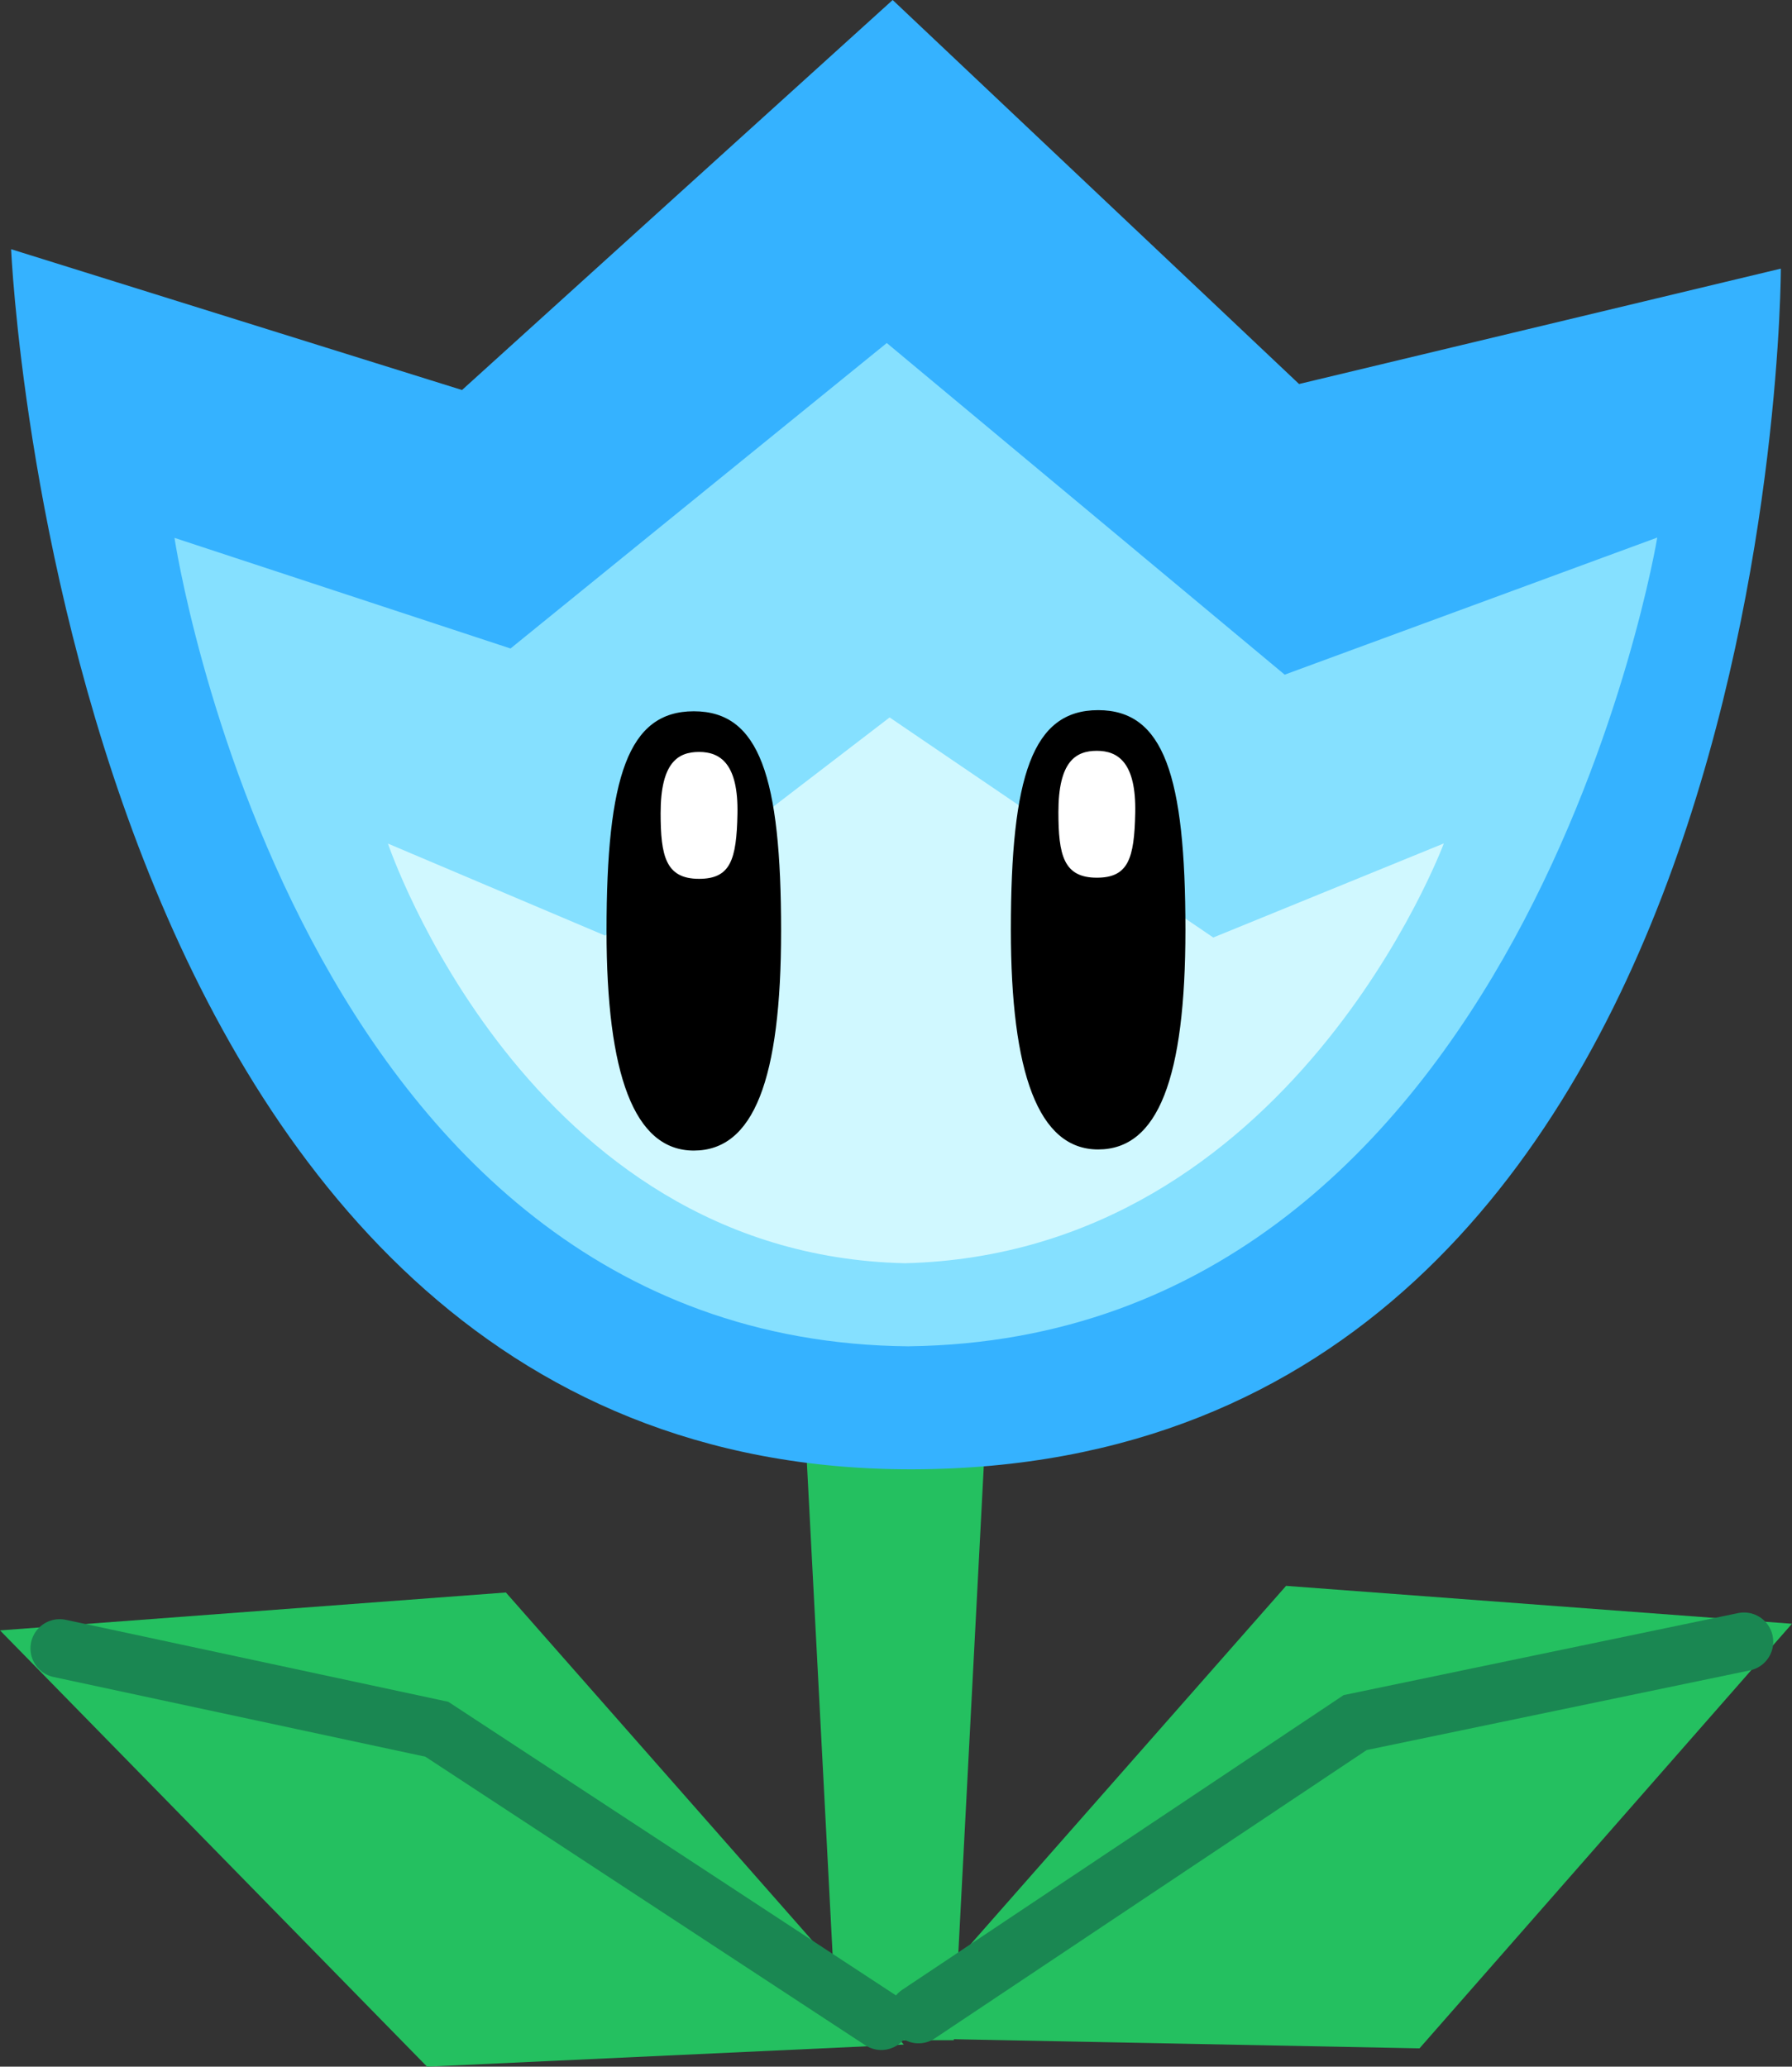 <svg version="1.1" xmlns="http://www.w3.org/2000/svg" xmlns:xlink="http://www.w3.org/1999/xlink" width="45.951" height="53" viewBox="0,0,45.951,53"><rect x="0" y="0" width="45.951" height="53" fill="#333333" stroke="none"/><g transform="translate(-217.025,-150.914)"><g data-paper-data="{&quot;isPaintingLayer&quot;:true}" fill-rule="nonzero" stroke-linejoin="miter" stroke-miterlimit="10" stroke-dasharray="" stroke-dashoffset="0" style="mix-blend-mode: normal"><g><path d="M237.156,177.733h5.659l-1.333,25.503h-2.992z" fill="#24c060" stroke="none" stroke-width="0.98" stroke-linecap="butt"/><g stroke="none" stroke-width="0" stroke-linecap="butt"><path d="M262.69,157.803c0,0 0.01,30.744 -22.265,30.792c-21.758,0.047 -23.115,-31.29 -23.115,-31.29l11.562,3.611l11.043,-10.002l10.421,9.848z" fill="#35b2ff"/><path d="M240.331,185.441c-15.737,-0.135 -18.832,-20.733 -18.832,-20.733l8.617,2.837l9.648,-7.834l10.203,8.505l9.554,-3.516c0,0 -3.392,20.543 -19.191,20.74z" fill="#85e0ff"/><path d="M240.231,183.31c-9.715,-0.215 -13.258,-10.762 -13.258,-10.762l5.569,2.36l7.295,-5.595l8.299,5.644l5.912,-2.413c0,0 -3.904,10.517 -13.817,10.766z" fill="#d0f8ff"/></g><g stroke="none" stroke-width="0" stroke-linecap="butt"><path d="M245.184,169.126c1.684,0 2.238,1.682 2.238,5.633c0,3.811 -0.703,5.633 -2.238,5.633c-1.535,0 -2.238,-1.962 -2.238,-5.633c0,-3.951 0.554,-5.633 2.238,-5.633z" fill="#000000"/><path d="M244.165,171.739c0,-1.293 0.441,-1.57 0.985,-1.57c0.544,0 1.012,0.301 0.985,1.594c-0.024,1.173 -0.178,1.66 -0.985,1.66c-0.855,0 -0.985,-0.583 -0.985,-1.684z" fill="#ffffff"/></g><g stroke="none" stroke-width="0" stroke-linecap="butt"><path d="M234.816,169.155c1.684,0 2.238,1.682 2.238,5.633c0,3.811 -0.703,5.633 -2.238,5.633c-1.535,0 -2.238,-1.962 -2.238,-5.633c0,-3.951 0.554,-5.633 2.238,-5.633z" fill="#000000"/><path d="M233.965,171.768c0,-1.293 0.441,-1.57 0.985,-1.57c0.544,0 1.012,0.301 0.985,1.594c-0.024,1.173 -0.178,1.66 -0.985,1.66c-0.855,0 -0.985,-0.583 -0.985,-1.684z" fill="#ffffff"/></g><g data-paper-data="{&quot;index&quot;:null}"><path d="M239.799,203.178l10.204,-11.594l12.972,0.972l-9.551,10.889z" fill="#24c060" stroke="none" stroke-width="0" stroke-linecap="butt"/><path d="M240.578,202.566l11.197,-7.476l9.97,-2.073" fill="none" stroke="#1a8752" stroke-width="1.5" stroke-linecap="round"/></g><g><path d="M240.201,203.348l-12.225,0.567l-10.951,-11.189l12.972,-0.972z" fill="#24c060" stroke="none" stroke-width="0" stroke-linecap="butt"/><path d="M218.556,193.188l9.67,2.073l11.397,7.476" fill="none" stroke="#1a8752" stroke-width="1.5" stroke-linecap="round"/></g></g></g></g></svg>